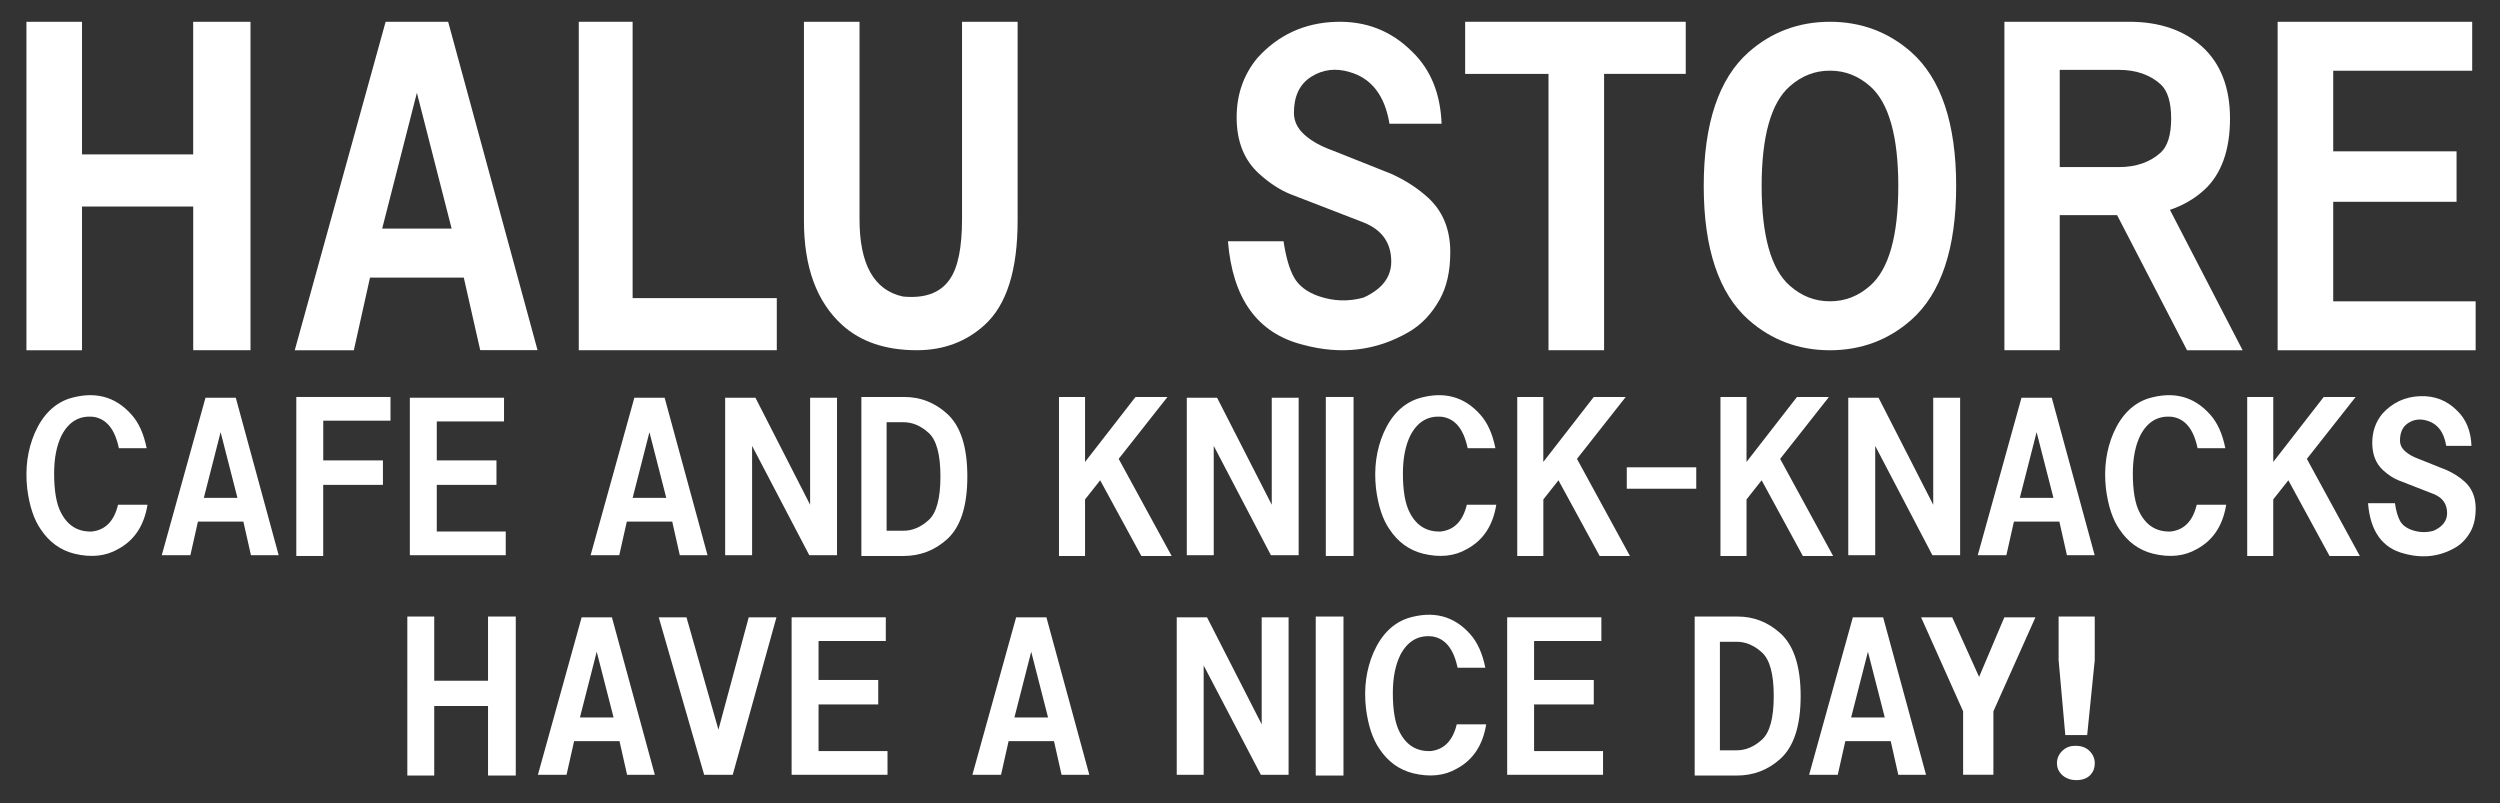 <?xml version="1.0" encoding="utf-8"?>
<!-- Generator: Adobe Illustrator 25.2.3, SVG Export Plug-In . SVG Version: 6.00 Build 0)  -->
<svg version="1.1" id="レイヤー_1" xmlns="http://www.w3.org/2000/svg" xmlns:xlink="http://www.w3.org/1999/xlink" x="0px"
	 y="0px" viewBox="0 0 687.71 220.98" style="enable-background:new 0 0 687.71 220.98;" xml:space="preserve">
<rect x="0" y="0" width="687.71" height="220.98" fill="#333333" stroke="none"/>
<style type="text/css">
	.st0{fill:#FFFFFF;}
</style>
<g>
	<g>
		<path class="st0" d="M40.34,123.29H32.7c-1.08-5.19-3.39-8.06-6.94-8.62c-3.86-0.42-6.79,1.26-8.79,5.05
			c-1.39,2.8-2.08,6.31-2.08,10.51c0,4.77,0.61,8.34,1.85,10.72c1.85,3.65,4.7,5.4,8.56,5.26c3.7-0.42,6.09-2.87,7.17-7.36h8.1
			c-0.92,5.75-3.63,9.81-8.1,12.2c-3.39,1.96-7.4,2.38-12.03,1.26c-3.86-0.98-6.94-3.22-9.25-6.73c-1.85-2.66-3.09-6.38-3.7-11.14
			c-0.62-5.61,0.08-10.72,2.08-15.35c2.16-4.91,5.32-8.06,9.48-9.46c6.94-2.1,12.64-0.63,17.12,4.42
			C38.18,116.28,39.56,119.37,40.34,123.29z"/>
		<path class="st0" d="M44.5,152.73l12.03-43.32h8.33l11.8,43.32h-7.63l-2.08-9.25H54.45l-2.08,9.25H44.5z M56.07,136.96h9.25
			l-4.63-18.08L56.07,136.96z"/>
		<path class="st0" d="M81.51,152.94V109.2h25.91v6.52h-18.5v10.93h16.42v6.73H88.91v19.56H81.51z"/>
		<path class="st0" d="M112.74,152.73v-43.32h25.91v6.52h-18.5v10.72h16.42v6.73h-16.42v12.83h18.97v6.52H112.74z"/>
		<path class="st0" d="M162.47,152.73l12.03-43.32h8.33l11.8,43.32h-7.63l-2.08-9.25h-12.49l-2.08,9.25H162.47z M174.03,136.96h9.25
			l-4.63-18.08L174.03,136.96z"/>
		<path class="st0" d="M199.48,152.73v-43.32h8.33l15.04,29.44v-29.44h7.4v43.32h-7.63l-15.73-30.07v30.07H199.48z"/>
		<path class="st0" d="M236.95,109.2h11.8c4.47,0,8.4,1.54,11.8,4.63c3.7,3.36,5.55,9.11,5.55,17.24c0,8.13-1.85,13.88-5.55,17.24
			c-3.39,3.08-7.4,4.63-12.03,4.63h-11.57V109.2z M243.89,146h4.63c2.46,0,4.78-0.98,6.94-2.94c2.16-1.96,3.24-5.96,3.24-11.99
			c0-6.03-1.08-10.02-3.24-11.99c-2.16-1.96-4.48-2.94-6.94-2.94h-4.63V146z"/>
		<path class="st0" d="M291.31,152.94V109.2h7.17v17.87l13.88-17.87h8.79l-13.42,17.03l14.57,26.71h-8.33l-11.33-20.82l-4.16,5.26
			v15.56H291.31z"/>
		<path class="st0" d="M326.47,152.73v-43.32h8.33l15.04,29.44v-29.44h7.4v43.32h-7.63l-15.73-30.07v30.07H326.47z"/>
		<path class="st0" d="M364.71,152.94V109.2h7.63v43.74H364.71z"/>
		<path class="st0" d="M411.36,123.29h-7.63c-1.08-5.19-3.39-8.06-6.94-8.62c-3.86-0.42-6.79,1.26-8.79,5.05
			c-1.39,2.8-2.08,6.31-2.08,10.51c0,4.77,0.61,8.34,1.85,10.72c1.85,3.65,4.7,5.4,8.56,5.26c3.7-0.42,6.09-2.87,7.17-7.36h8.1
			c-0.92,5.75-3.63,9.81-8.1,12.2c-3.39,1.96-7.4,2.38-12.03,1.26c-3.86-0.98-6.94-3.22-9.25-6.73c-1.85-2.66-3.09-6.38-3.7-11.14
			c-0.62-5.61,0.08-10.72,2.08-15.35c2.16-4.91,5.32-8.06,9.48-9.46c6.94-2.1,12.64-0.63,17.12,4.42
			C409.2,116.28,410.58,119.37,411.36,123.29z"/>
		<path class="st0" d="M417.37,152.94V109.2h7.17v17.87l13.88-17.87h8.79l-13.41,17.03l14.57,26.71h-8.33l-11.33-20.82l-4.16,5.26
			v15.56H417.37z"/>
		<path class="st0" d="M447.5,128.55h19.11v5.89H447.5V128.55z"/>
		<path class="st0" d="M473.27,152.94V109.2h7.17v17.87l13.88-17.87h8.79l-13.42,17.03l14.57,26.71h-8.33l-11.33-20.82l-4.16,5.26
			v15.56H473.27z"/>
		<path class="st0" d="M508.43,152.73v-43.32h8.33l15.04,29.44v-29.44h7.4v43.32h-7.63l-15.73-30.07v30.07H508.43z"/>
		<path class="st0" d="M544.05,152.73l12.03-43.32h8.33l11.8,43.32h-7.63l-2.08-9.25H554l-2.08,9.25H544.05z M555.62,136.96h9.25
			l-4.63-18.08L555.62,136.96z"/>
		<path class="st0" d="M612.15,123.29h-7.63c-1.08-5.19-3.39-8.06-6.94-8.62c-3.86-0.42-6.79,1.26-8.79,5.05
			c-1.39,2.8-2.08,6.31-2.08,10.51c0,4.77,0.61,8.34,1.85,10.72c1.85,3.65,4.7,5.4,8.56,5.26c3.7-0.42,6.09-2.87,7.17-7.36h8.1
			c-0.93,5.75-3.63,9.81-8.1,12.2c-3.39,1.96-7.4,2.38-12.03,1.26c-3.86-0.98-6.94-3.22-9.25-6.73c-1.85-2.66-3.09-6.38-3.7-11.14
			c-0.62-5.61,0.08-10.72,2.08-15.35c2.16-4.91,5.32-8.06,9.48-9.46c6.94-2.1,12.64-0.63,17.12,4.42
			C609.99,116.28,611.38,119.37,612.15,123.29z"/>
		<path class="st0" d="M618.17,152.94V109.2h7.17v17.87l13.88-17.87H648l-13.42,17.03l14.57,26.71h-8.33l-11.33-20.82l-4.16,5.26
			v15.56H618.17z"/>
		<path class="st0" d="M651.41,138.43h7.4c0.31,2.1,0.77,3.72,1.39,4.84c0.61,1.12,1.69,1.96,3.24,2.52c2,0.7,4.01,0.77,6.02,0.21
			c2.46-1.12,3.7-2.73,3.7-4.84c0-2.52-1.24-4.27-3.7-5.26l-9.72-3.79c-1.39-0.56-2.77-1.47-4.16-2.73
			c-2.01-1.82-3.01-4.35-3.01-7.57c0-3.08,0.93-5.75,2.77-7.99c2.78-3.08,6.25-4.69,10.41-4.84c4.01-0.14,7.4,1.19,10.18,4
			c2.47,2.38,3.78,5.61,3.93,9.67h-6.94c-0.62-3.79-2.39-6.1-5.32-6.94c-1.85-0.56-3.55-0.35-5.09,0.63
			c-1.55,0.98-2.31,2.59-2.31,4.84c0,1.12,0.46,2.1,1.39,2.94c0.93,0.84,2.16,1.54,3.7,2.1l7.86,3.15c1.85,0.84,3.47,1.89,4.86,3.15
			c2,1.82,3.01,4.28,3.01,7.36c0,2.52-0.46,4.63-1.39,6.31c-1.08,1.96-2.47,3.44-4.16,4.42c-4.32,2.52-9.02,3.08-14.11,1.68
			C655.34,150.77,652.02,146.14,651.41,138.43z"/>
	</g>
	<g>
		<path class="st0" d="M112.05,169.6h7.4v17.66h14.8V169.6h7.63v43.74h-7.63v-19.14h-14.8v19.14h-7.4V169.6z"/>
		<path class="st0" d="M147.97,213.13L160,169.81h8.33l11.8,43.32h-7.63l-2.08-9.25h-12.49l-2.08,9.25H147.97z M159.53,197.36h9.25
			l-4.63-18.08L159.53,197.36z"/>
		<path class="st0" d="M181.21,169.81h7.63l8.79,30.91l8.33-30.91h7.63l-12.03,43.32h-7.86L181.21,169.81z"/>
		<path class="st0" d="M217.76,213.13v-43.32h25.91v6.52h-18.5v10.72h16.42v6.73h-16.42v12.83h18.97v6.52H217.76z"/>
		<path class="st0" d="M267.49,213.13l12.03-43.32h8.33l11.8,43.32h-7.63l-2.08-9.25h-12.49l-2.08,9.25H267.49z M279.05,197.36h9.25
			l-4.63-18.08L279.05,197.36z"/>
		<path class="st0" d="M323.7,213.13v-43.32h8.33l15.04,29.44v-29.44h7.4v43.32h-7.63l-15.73-30.07v30.07H323.7z"/>
		<path class="st0" d="M361.94,213.34V169.6h7.63v43.74H361.94z"/>
		<path class="st0" d="M408.59,183.69h-7.63c-1.08-5.18-3.39-8.06-6.94-8.62c-3.86-0.42-6.79,1.26-8.79,5.05
			c-1.39,2.81-2.08,6.31-2.08,10.51c0,4.77,0.61,8.34,1.85,10.72c1.85,3.65,4.7,5.4,8.56,5.26c3.7-0.42,6.09-2.87,7.17-7.36h8.1
			c-0.93,5.75-3.63,9.81-8.1,12.2c-3.39,1.96-7.4,2.38-12.03,1.26c-3.86-0.98-6.94-3.22-9.25-6.73c-1.85-2.66-3.09-6.38-3.7-11.14
			c-0.62-5.6,0.08-10.72,2.08-15.35c2.16-4.9,5.32-8.06,9.48-9.46c6.94-2.1,12.64-0.63,17.12,4.42
			C406.43,176.69,407.81,179.77,408.59,183.69z"/>
		<path class="st0" d="M414.6,213.13v-43.32h25.91v6.52H422v10.72h16.42v6.73H422v12.83h18.97v6.52H414.6z"/>
		<path class="st0" d="M466.18,169.6h11.8c4.47,0,8.4,1.55,11.8,4.63c3.7,3.36,5.55,9.12,5.55,17.24c0,8.13-1.85,13.88-5.55,17.24
			c-3.39,3.08-7.4,4.63-12.03,4.63h-11.57V169.6z M473.12,206.4h4.63c2.46,0,4.78-0.98,6.94-2.94c2.16-1.96,3.24-5.96,3.24-11.99
			c0-6.02-1.08-10.02-3.24-11.99c-2.16-1.96-4.48-2.94-6.94-2.94h-4.63V206.4z"/>
		<path class="st0" d="M497.66,213.13l12.03-43.32h8.33l11.8,43.32h-7.63l-2.08-9.25h-12.49l-2.08,9.25H497.66z M509.22,197.36h9.25
			l-4.63-18.08L509.22,197.36z"/>
		<path class="st0" d="M528.46,169.81h8.56l7.4,16.4l6.94-16.4h8.56l-11.57,25.86v17.45h-8.33v-17.45L528.46,169.81z"/>
		<path class="st0" d="M571.15,214.6c-1.7,0-3.09-0.56-4.16-1.68c-0.77-0.84-1.16-1.82-1.16-2.94c0-1.4,0.54-2.59,1.62-3.57
			c0.93-0.84,2.08-1.26,3.47-1.26c1.54,0,2.77,0.42,3.7,1.26c1.08,0.98,1.62,2.18,1.62,3.57c0,1.26-0.39,2.31-1.16,3.15
			C574.16,214.11,572.85,214.6,571.15,214.6z M566.29,181.59V169.6h9.94v11.99l-2.08,20.61h-6.02L566.29,181.59z"/>
	</g>
	<g>
		<path class="st0" d="M7.27,5.99h15.29v36.49h30.58V5.99h15.77v90.35H53.15V56.82H22.56v39.53H7.27V5.99z"/>
		<path class="st0" d="M81.08,96.35l25-90.36h17.2l24.59,90.33H132.1l-4.52-19.95h-25.8l-4.45,19.99H81.08z M105.13,62.89h19.11
			l-9.56-37.36L105.13,62.89z"/>
		<path class="st0" d="M159.21,96.35V5.99h14.81v76.02h39.66v14.33H159.21z"/>
		<path class="st0" d="M221.15,5.99h15.29v54.3c0,12.45,3.98,19.55,11.95,21.28c6.05,0.58,10.35-1.01,12.9-4.78
			c2.23-3.18,3.35-8.69,3.35-16.51V5.99h15.29v54.73c0,13.62-3.03,23.17-9.08,28.67c-5.1,4.63-11.31,6.95-18.64,6.95
			c-8.6,0-15.45-2.32-20.55-6.95c-7.01-6.37-10.51-15.92-10.51-28.67V5.99z"/>
		<path class="st0" d="M337.79,66.36h15.29c0.64,4.31,1.59,7.62,2.87,9.91c1.27,2.3,3.5,4.03,6.69,5.17
			c4.14,1.44,8.28,1.58,12.42,0.43c5.09-2.3,7.65-5.6,7.65-9.91c0-5.17-2.55-8.76-7.65-10.78l-20.07-7.76
			c-2.87-1.14-5.73-3.02-8.6-5.6c-4.14-3.73-6.21-8.9-6.21-15.52c0-6.32,1.91-11.78,5.73-16.38c5.73-6.32,12.9-9.62,21.5-9.91
			c8.28-0.28,15.29,2.44,21.03,8.19c5.09,4.89,7.8,11.5,8.12,19.83h-14.34c-1.28-7.76-4.94-12.5-10.99-14.22
			c-3.82-1.14-7.33-0.71-10.51,1.29c-3.19,2.01-4.78,5.32-4.78,9.91c0,2.3,0.95,4.31,2.87,6.03c1.91,1.72,4.46,3.17,7.65,4.31
			l16.25,6.47c3.82,1.72,7.17,3.88,10.03,6.47c4.14,3.74,6.21,8.77,6.21,15.09c0,5.17-0.96,9.48-2.87,12.93
			c-2.23,4.03-5.1,7.04-8.6,9.05c-8.92,5.17-18.64,6.32-29.15,3.45C345.91,91.65,339.06,82.17,337.79,66.36z"/>
		<path class="st0" d="M403.04,20.33V5.99h60.68v14.33h-22.46v76.02h-15.29V20.33H403.04z"/>
		<path class="st0" d="M596.92,57.73c3.61-1.23,6.75-3.05,9.37-5.43c4.74-4.31,7.15-10.94,7.15-19.71c0-8.48-2.57-15.11-7.63-19.72
			c-5.02-4.56-11.77-6.88-20.06-6.88h-34.37v90.35h15.22V59.18h15.78l19.24,37.17h15.29L596.92,57.73z M566.6,19.22h16.28
			c4.71,0,8.57,1.34,11.48,3.98c1.92,1.75,2.89,4.91,2.89,9.39c0,4.49-0.97,7.65-2.89,9.39c-2.9,2.64-6.77,3.98-11.48,3.98H566.6
			V19.22z"/>
		<path class="st0" d="M626.54,96.35V5.99h53.52v13.47h-38.23v22.16h33.93v13.9h-33.93v27.37h39.18v13.47H626.54z"/>
		<path class="st0" d="M525.75,14.34L525.75,14.34c-6.27-5.54-13.8-8.35-22.36-8.35c-8.57,0-16.09,2.81-22.36,8.35
			c-8.2,7.25-12.36,19.64-12.36,36.83c0,17.19,4.16,29.58,12.36,36.83c6.26,5.54,13.78,8.35,22.36,8.35
			c8.57,0,16.09-2.81,22.36-8.35c8.2-7.25,12.36-19.64,12.36-36.83C538.11,33.99,533.95,21.6,525.75,14.34z M522.19,51.17
			c0,13.66-2.59,22.87-7.71,27.39c-3.29,2.91-6.91,4.32-11.09,4.32c-4.18,0-7.81-1.41-11.09-4.33c-5.11-4.51-7.7-13.73-7.7-27.39
			c0-13.65,2.59-22.87,7.7-27.39c3.29-2.91,6.92-4.33,11.09-4.33c4.16,0,7.79,1.41,11.09,4.32
			C519.6,28.31,522.19,37.52,522.19,51.17z"/>
	</g>
</g>
</svg>
